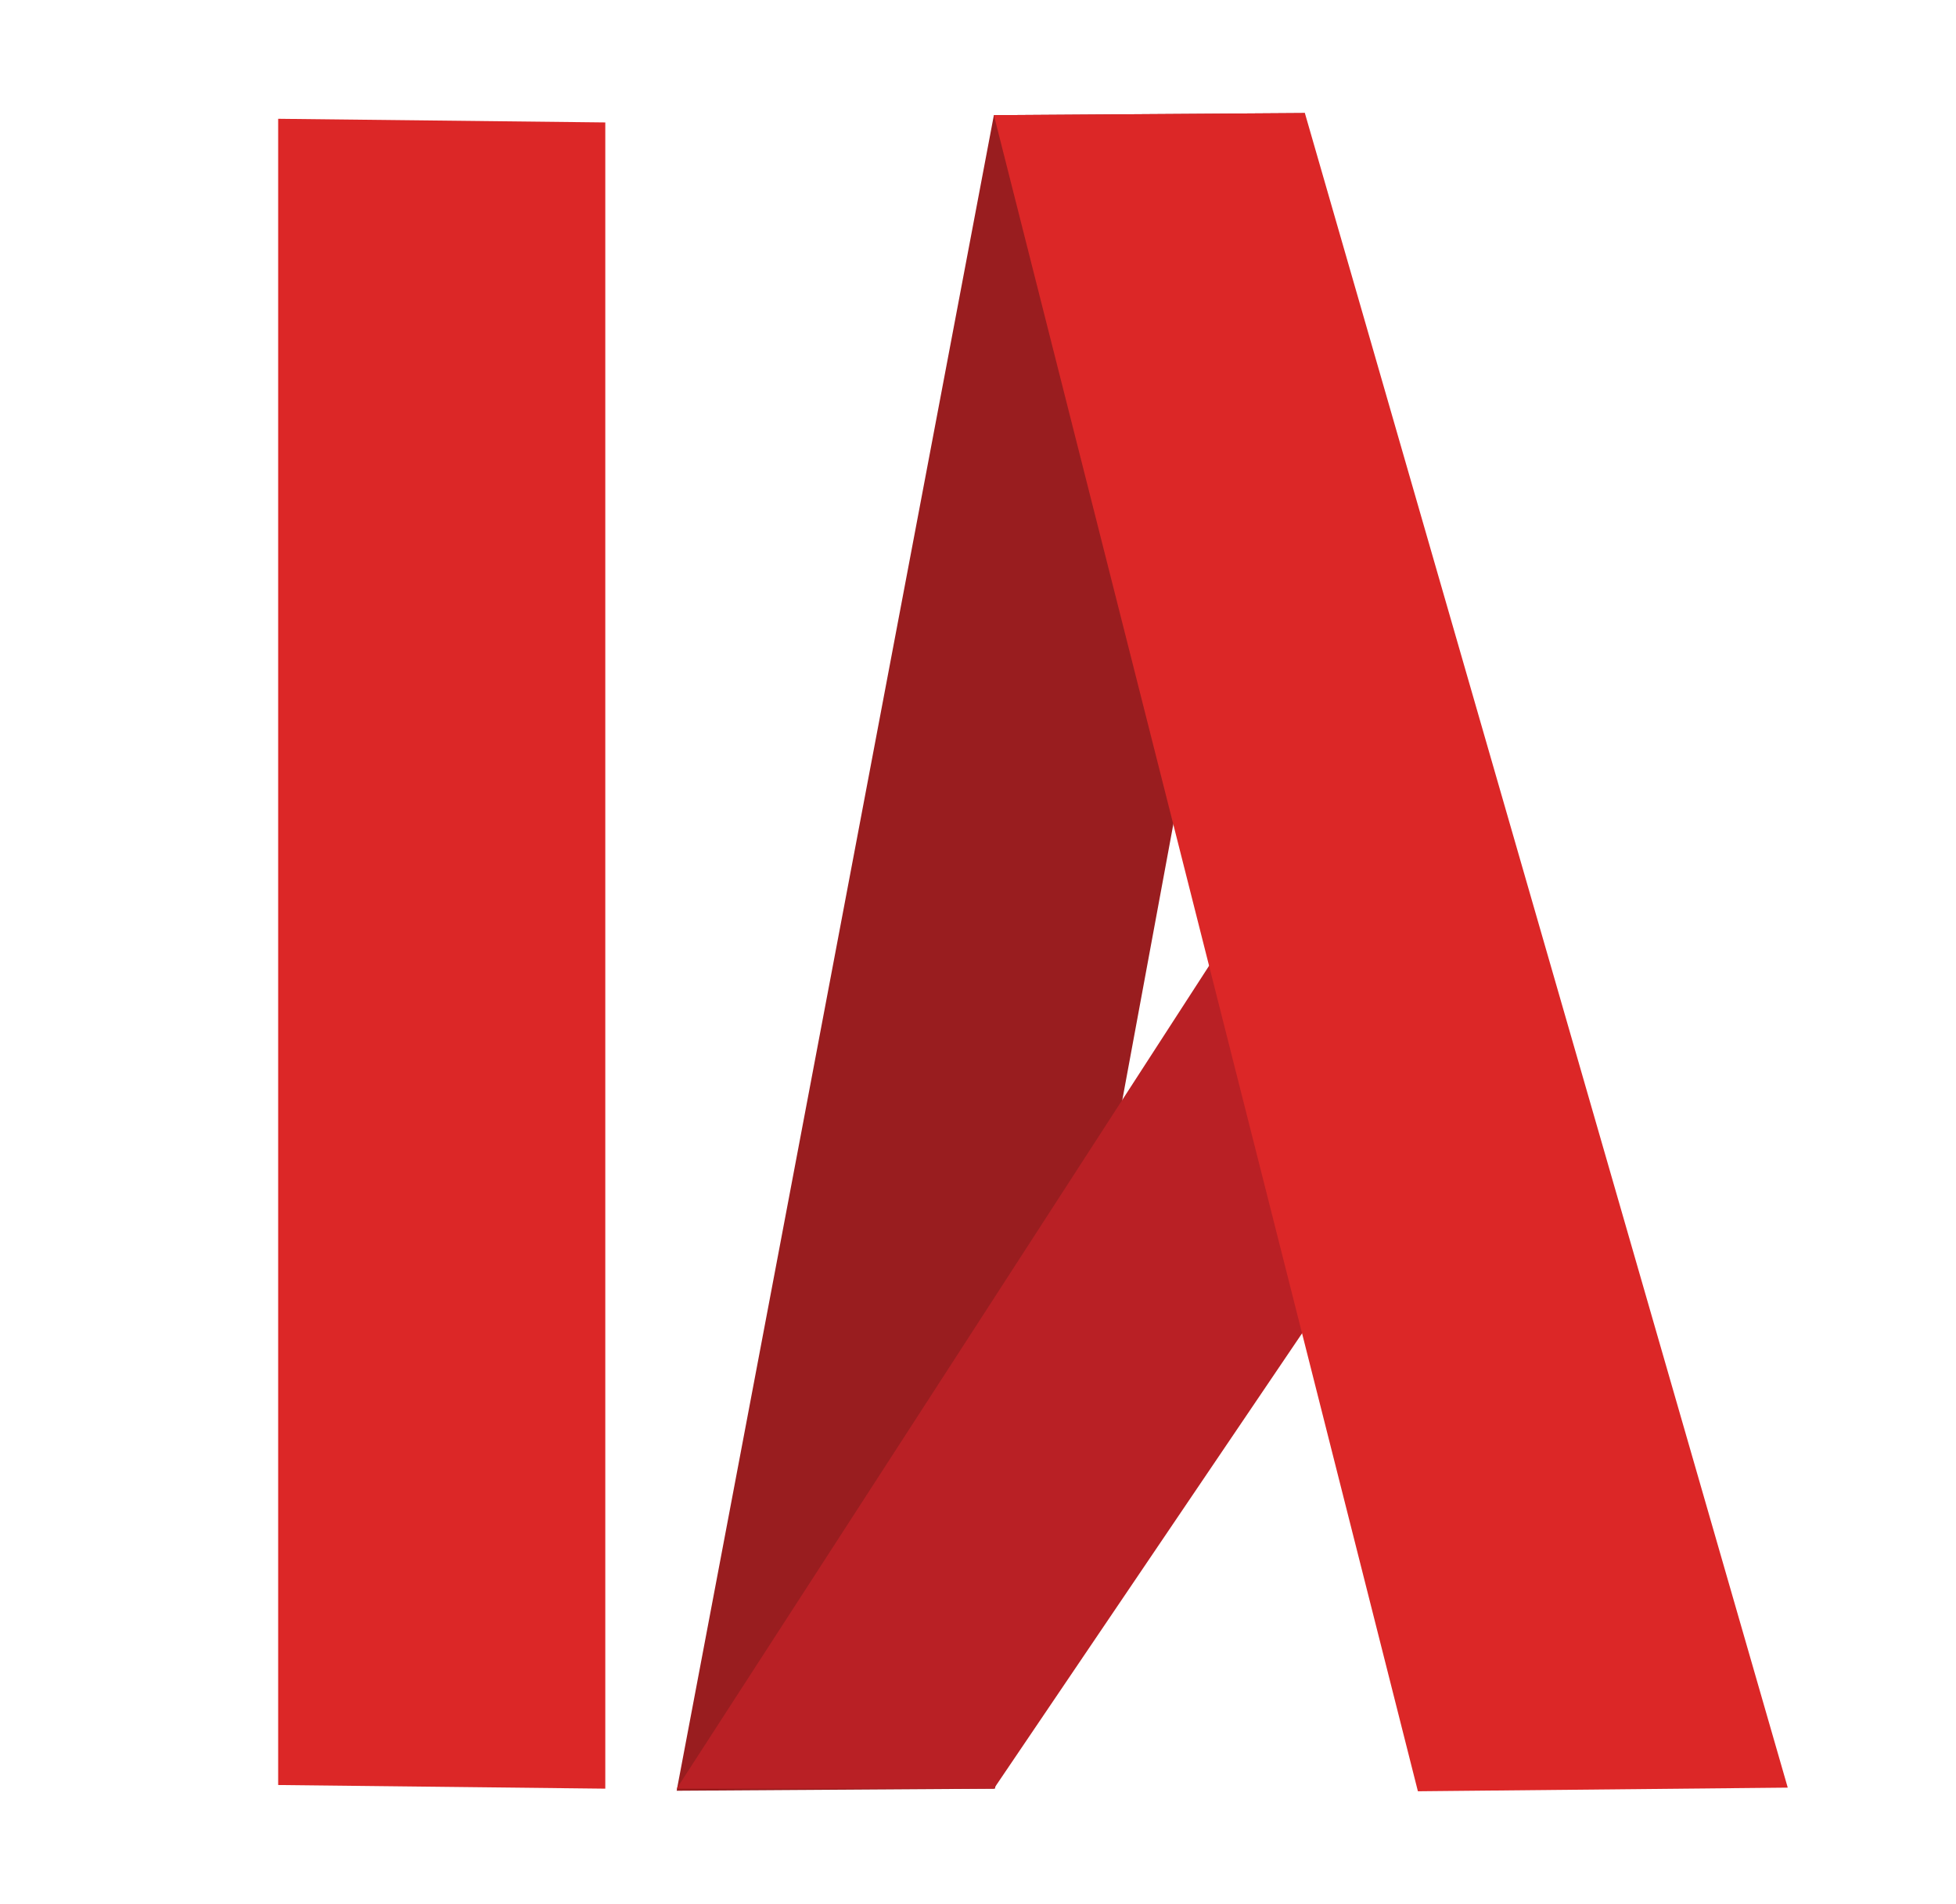   <svg version="1.1" id="Layer_1" xmlns="http://www.w3.org/2000/svg" xmlns:xlink="http://www.w3.org/1999/xlink" x="0px" y="0px"
    viewBox="0 0 375.5 365.5" enable-background="new 0 0 375.5 365.5" xml:space="preserve">
  <polygon fill="#DC2727" points="53.4,22.8 116.2,23.5 116.2,343.3 53.4,342.6 "/>
  <polygon fill="#991D1F" points="191,343.3 129.9,343.7 190.8,22.1 250.5,21.7 "/>
  <polygon fill="#B92025" points="287.4,200.6 190.8,343.3 129.9,343.3 237.2,177.5 "/>
  <polygon fill="#DC2727" points="343.2,343.1 272.2,343.8 190.8,22.1 250.5,21.7 "/>
  </svg>